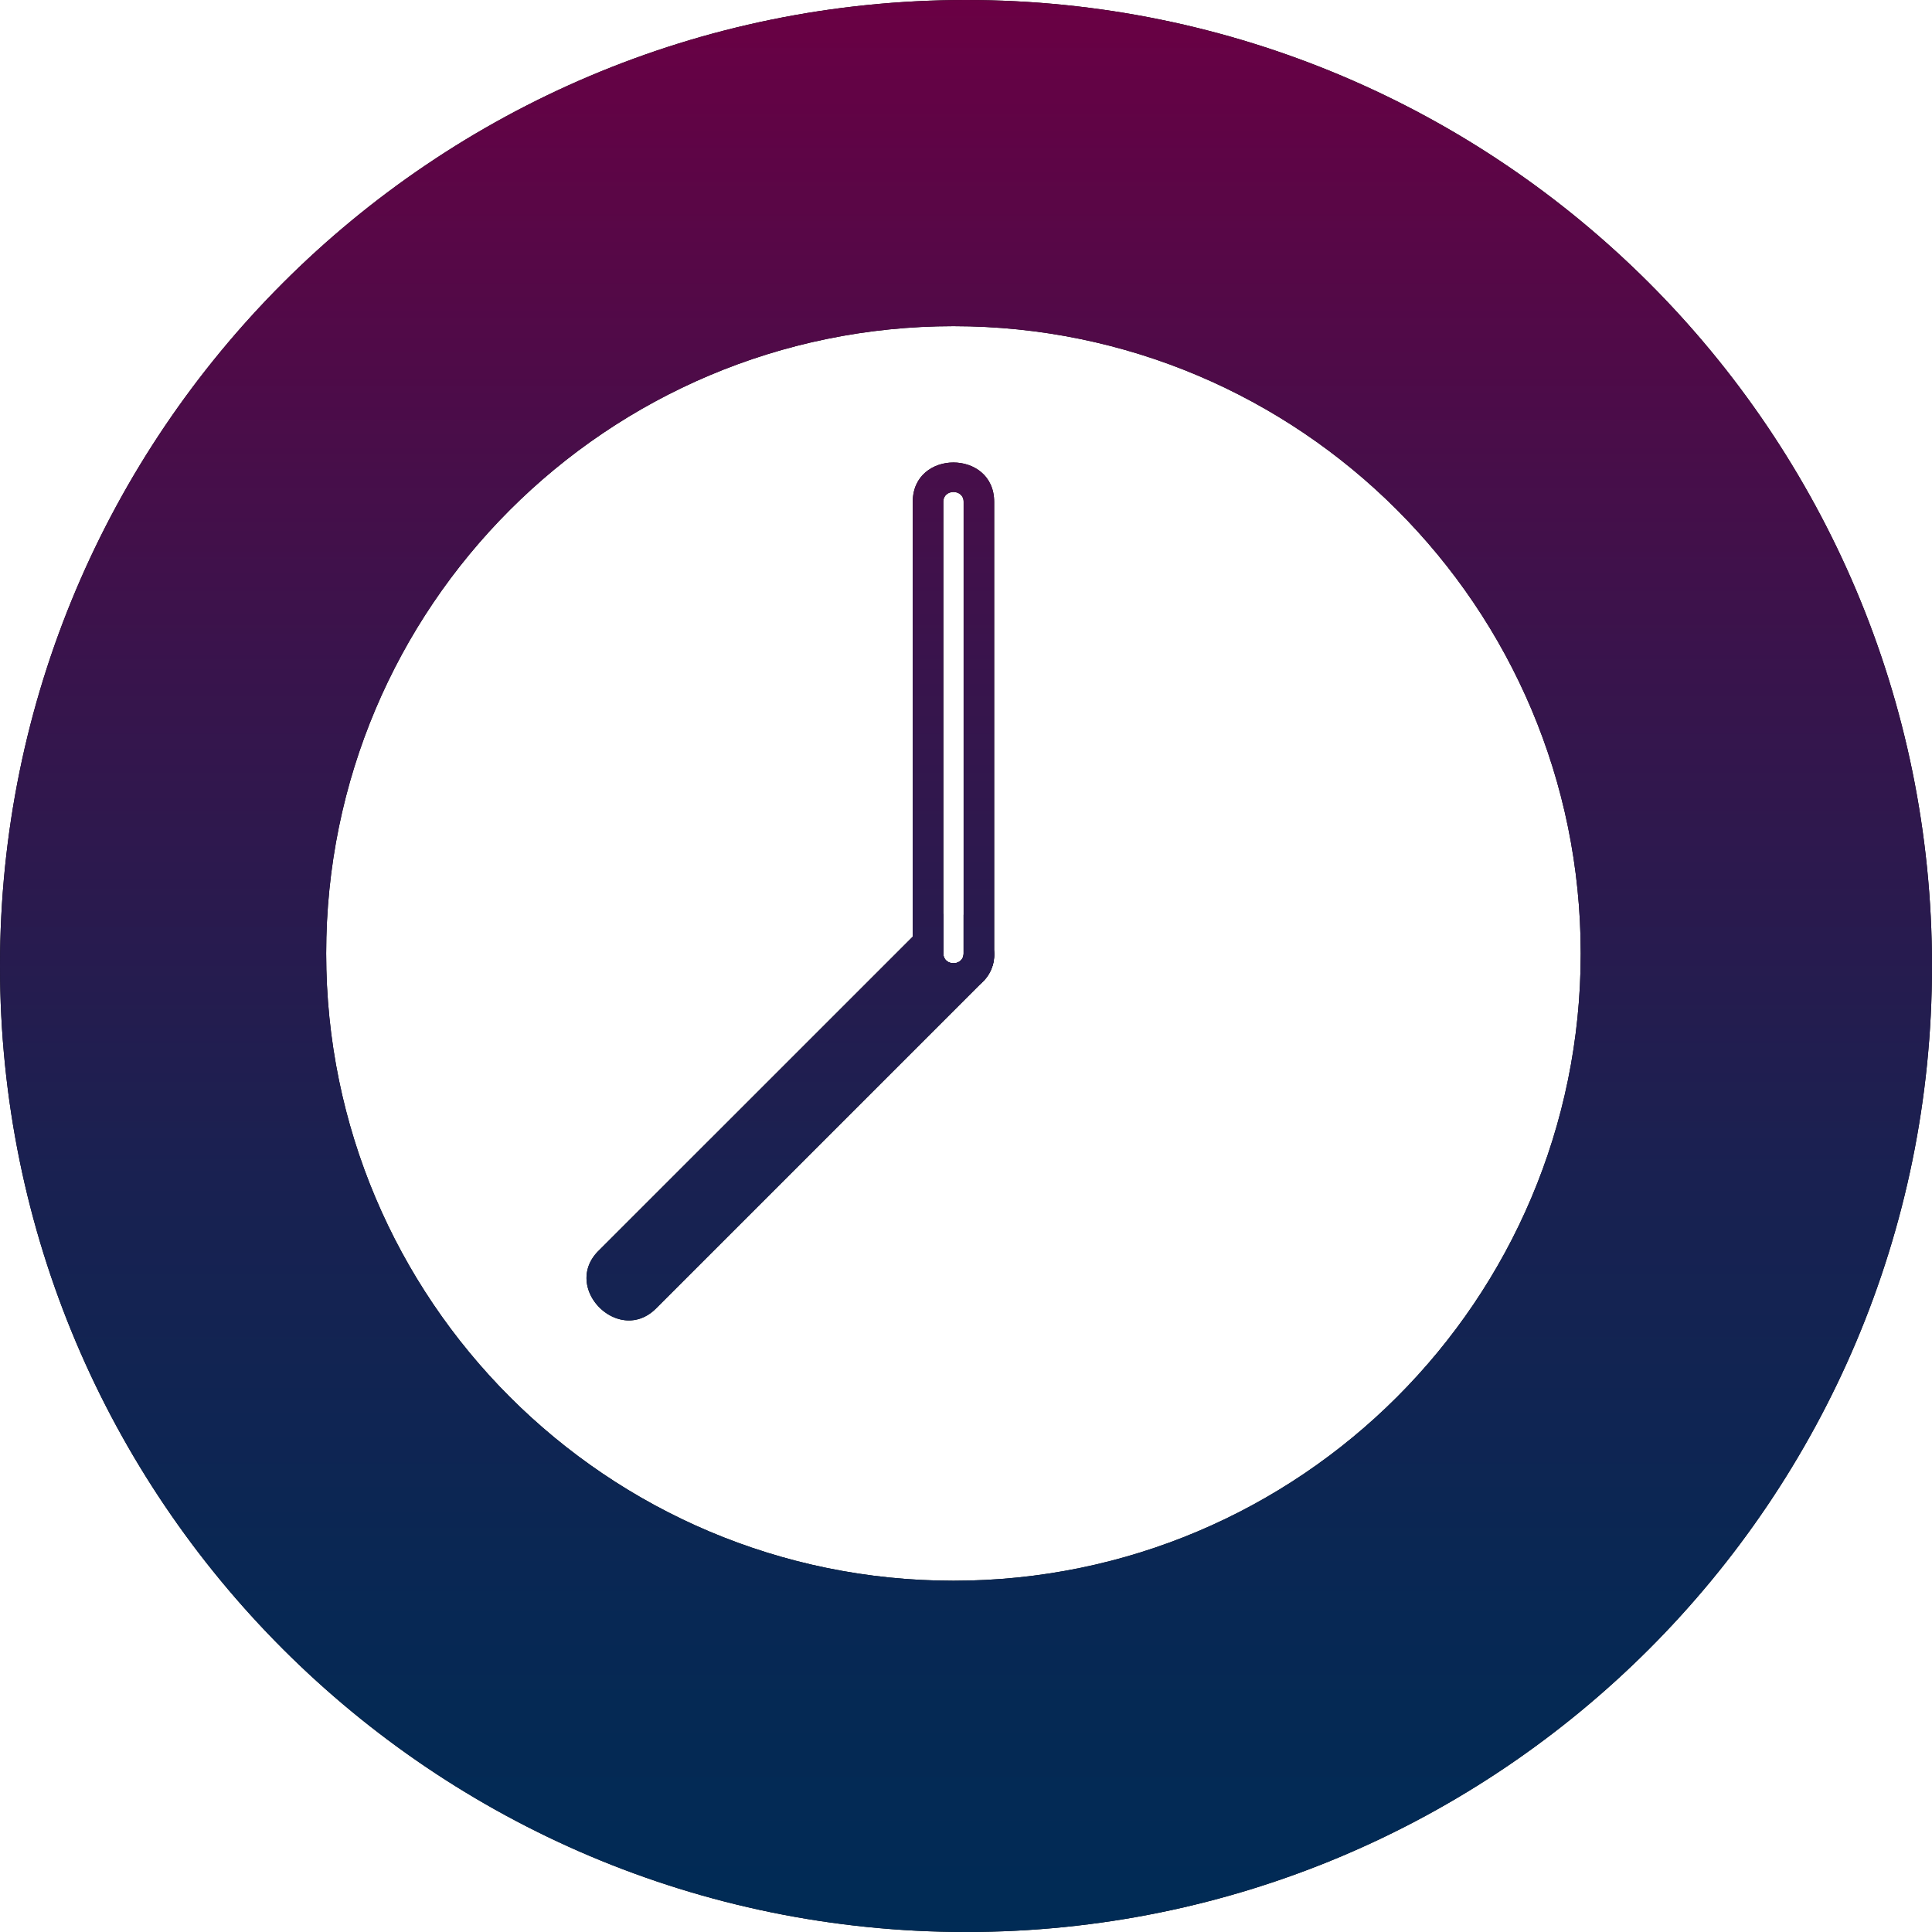 <svg xmlns="http://www.w3.org/2000/svg" xmlns:xlink="http://www.w3.org/1999/xlink" viewBox="0 0 856.62 856.62"><defs><style>.cls-1{fill:url(#New_Gradient_Swatch_1);}</style><linearGradient id="New_Gradient_Swatch_1" x1="428.31" y1="856.62" x2="428.31" gradientUnits="userSpaceOnUse"><stop offset="0" stop-color="#002b55"/><stop offset="0.16" stop-color="#072854"/><stop offset="0.39" stop-color="#192151"/><stop offset="0.65" stop-color="#38144c"/><stop offset="0.95" stop-color="#620345"/><stop offset="1" stop-color="#6a0044"/></linearGradient></defs><title>onominute_logo_icon_color</title><g id="Layer_2" data-name="Layer 2"><g id="logo_edit"><path d="M428.31,0C191.76,0,0,191.76,0,428.31S191.76,856.62,428.31,856.62,856.62,664.86,856.62,428.31,664.86,0,428.31,0Zm-5.56,700.87c-153.61,0-278.13-124.52-278.13-278.12S269.14,144.62,422.75,144.62,700.87,269.14,700.87,422.75,576.35,700.87,422.75,700.87Z"/><path d="M427.26,405.59v17.16c0,5.81-9,5.8-9,0V405.23A17.5,17.5,0,0,0,410,410L265.36,554.61c-16.45,16.45,9.07,42,25.53,25.53L435.51,435.51C446.57,424.45,438.64,409.33,427.26,405.59Z"/><path d="M404.7,222.5V422.75c0,23.23,36.1,23.27,36.1,0V222.5C440.8,199.27,404.7,199.23,404.7,222.5Zm22.56,200.25c0,5.81-9,5.8-9,0V222.5c0-5.82,9-5.81,9,0Z"/><path class="cls-1" d="M428.31,0C191.76,0,0,191.76,0,428.31S191.76,856.62,428.31,856.62,856.62,664.86,856.62,428.31,664.86,0,428.31,0Zm-5.56,700.87c-153.61,0-278.13-124.52-278.13-278.12S269.14,144.62,422.75,144.62,700.87,269.14,700.87,422.75,576.35,700.87,422.75,700.87Z"/><path class="cls-1" d="M427.26,405.59v17.16c0,5.81-9,5.8-9,0V405.23A17.5,17.5,0,0,0,410,410L265.36,554.61c-16.45,16.45,9.07,42,25.53,25.53L435.51,435.51C446.57,424.45,438.64,409.33,427.26,405.59Z"/><path class="cls-1" d="M404.7,222.5V422.75c0,23.23,36.1,23.27,36.1,0V222.5C440.8,199.27,404.7,199.23,404.7,222.5Zm22.56,200.25c0,5.81-9,5.8-9,0V222.5c0-5.82,9-5.81,9,0Z"/></g></g></svg>